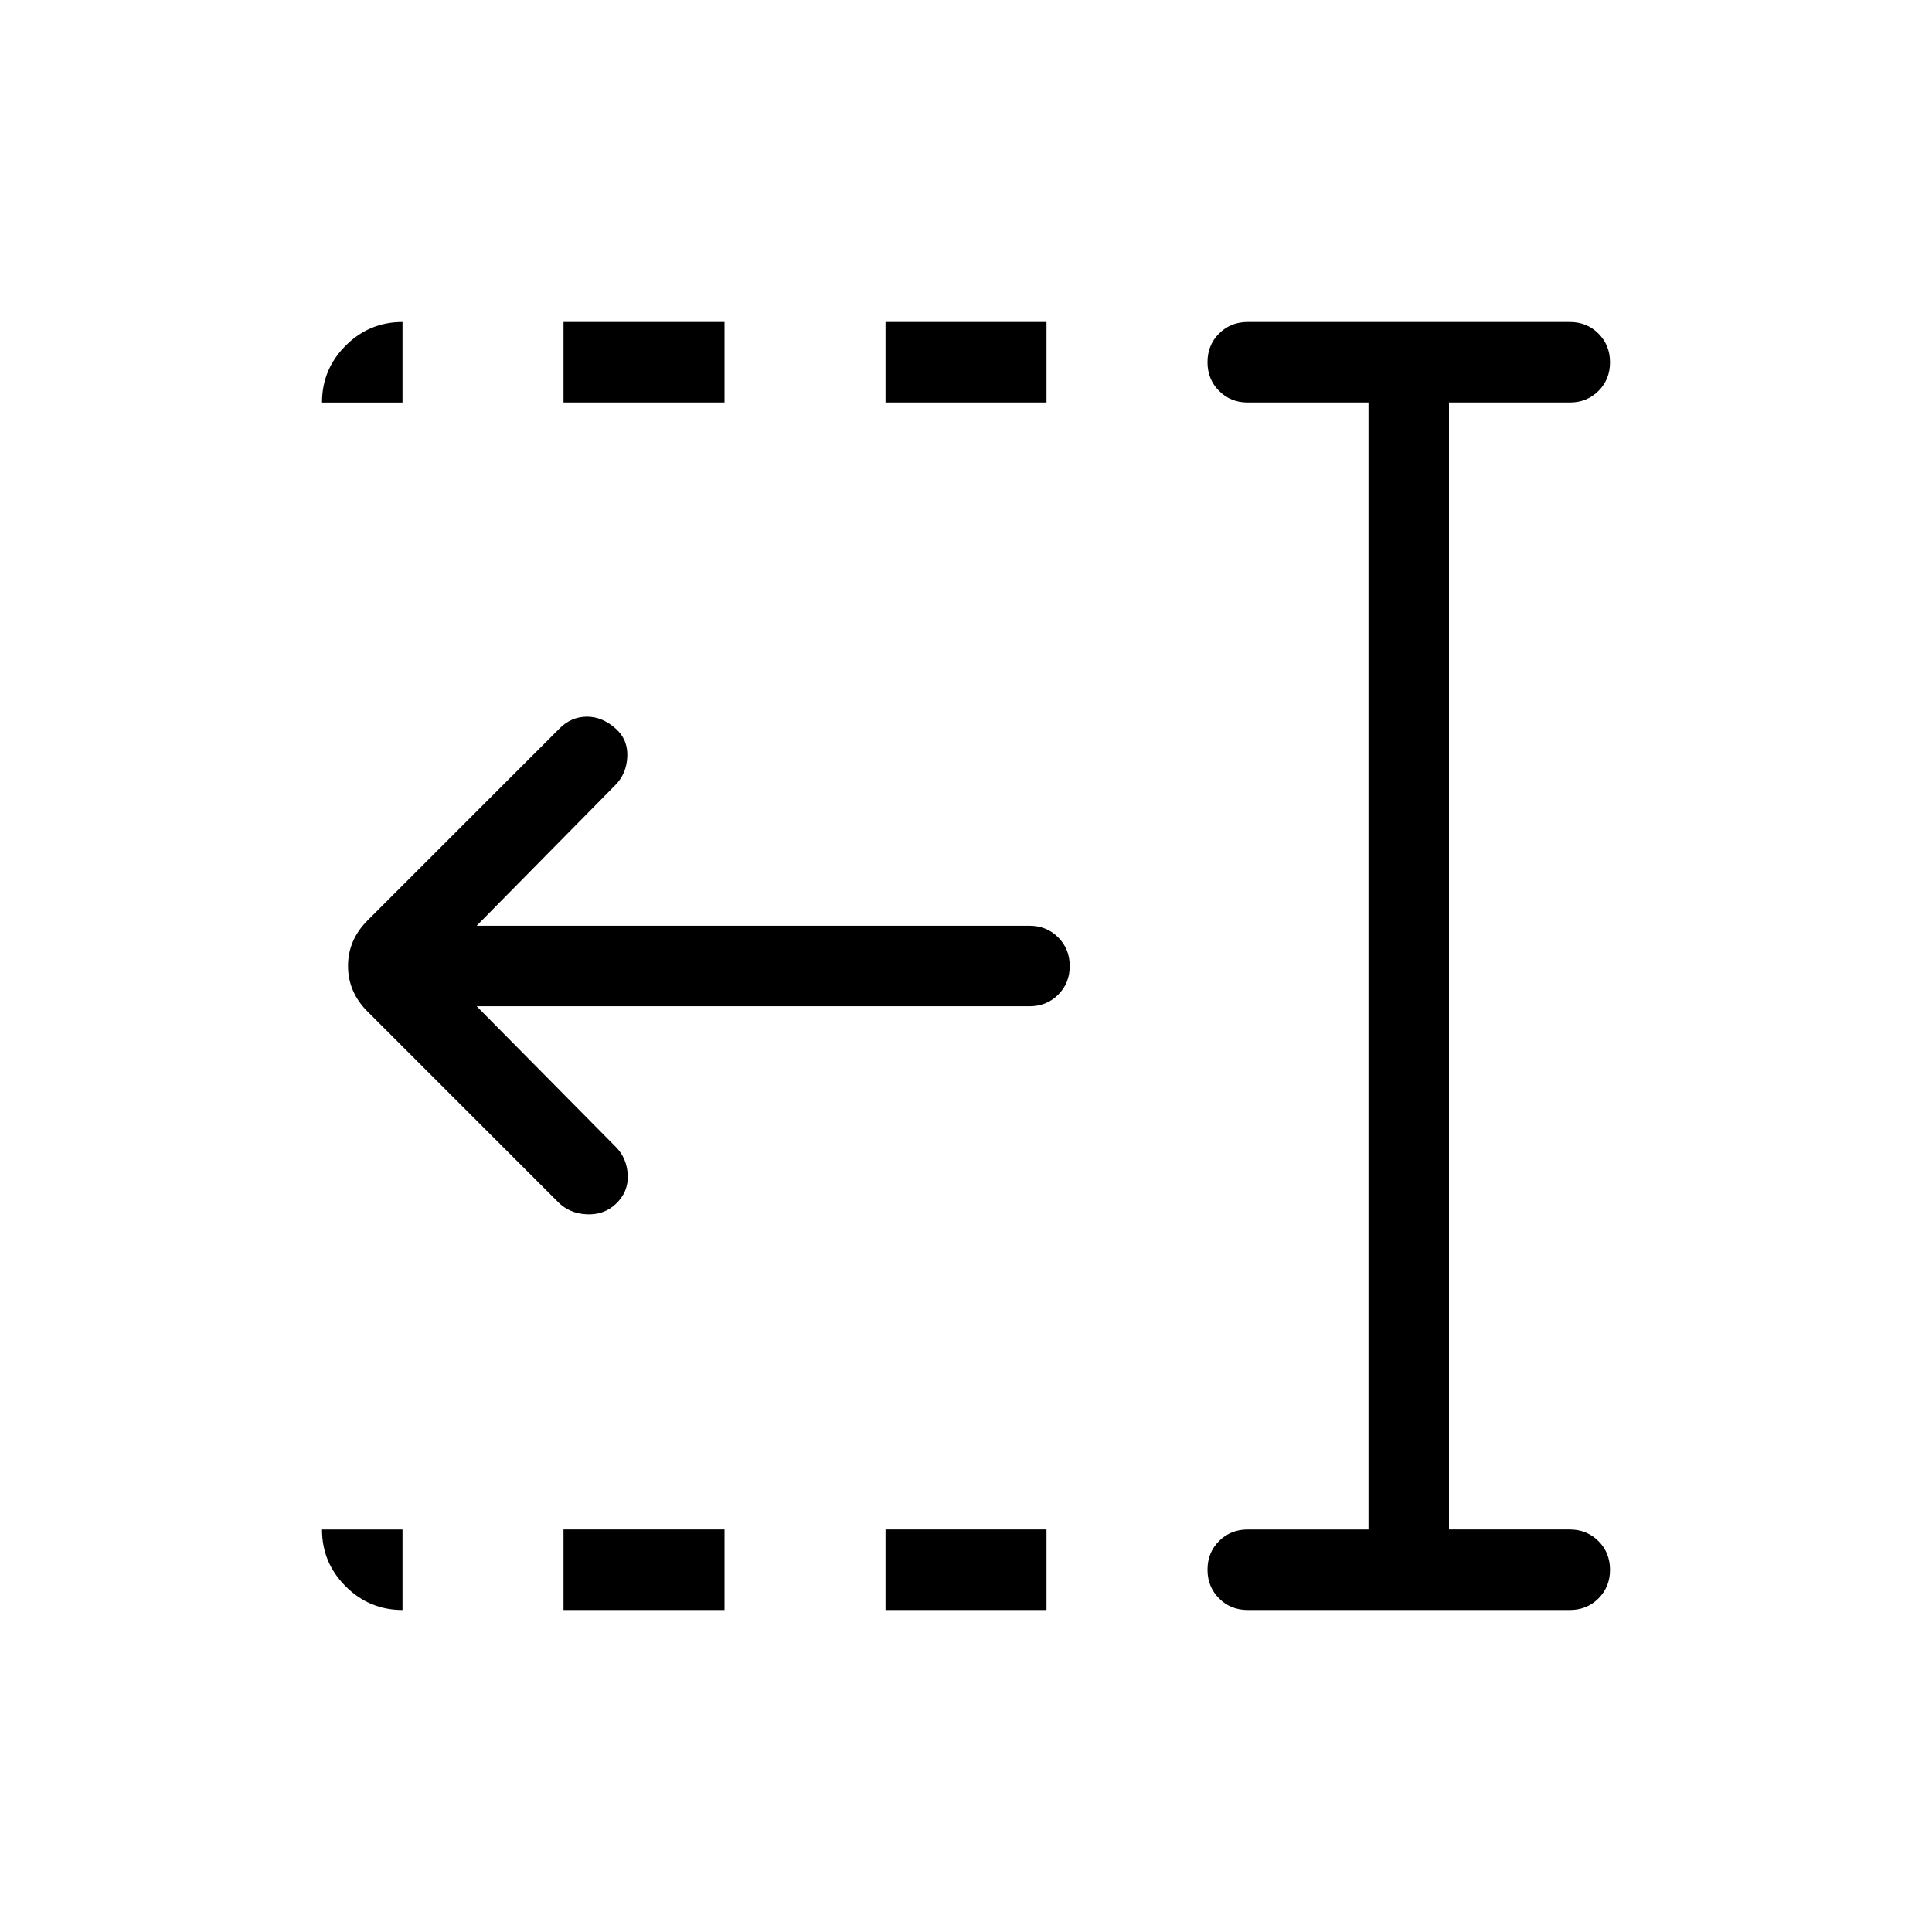 <svg xmlns="http://www.w3.org/2000/svg" height="24" viewBox="0 96 960 960" width="24"><path d="M440 296v-40h80v40h-80Zm0 600v-40h80v40h-80ZM280 296v-40h80v40h-80Zm0 600v-40h80v40h-80Zm-2.616-202.615-94.769-94.77q-9.692-9.692-9.692-22.615 0-12.923 9.692-22.615l95.539-95.539q5.615-5.615 13.269-5.731 7.654-.115 14.437 5.865 6.217 5.481 5.832 14.02-.384 8.539-6 14.154L236.846 556h274.693q8.5 0 14.25 5.758t5.75 14.269q0 8.512-5.75 14.242-5.75 5.731-14.25 5.731H236.846l69.077 69.846q5.616 5.615 6 14.039.385 8.423-5.997 14.403-5.849 5.481-14.388 5.097-8.538-.385-14.154-6ZM620 896q-8.5 0-14.25-5.758-5.75-5.757-5.75-14.269 0-8.511 5.75-14.242Q611.5 856 620 856h60V296h-60q-8.5 0-14.25-5.758T600 275.973q0-8.512 5.75-14.242Q611.5 256 620 256h160q8.5 0 14.25 5.758 5.75 5.757 5.75 14.269 0 8.511-5.75 14.242Q788.5 296 780 296h-60v560h60q8.5 0 14.25 5.758t5.75 14.269q0 8.512-5.75 14.242Q788.5 896 780 896H620ZM160 296q0-16.5 11.75-28.25T200 256v40h-40Zm40 600q-16.5 0-28.25-11.75T160 856h40v40Z"/></svg>